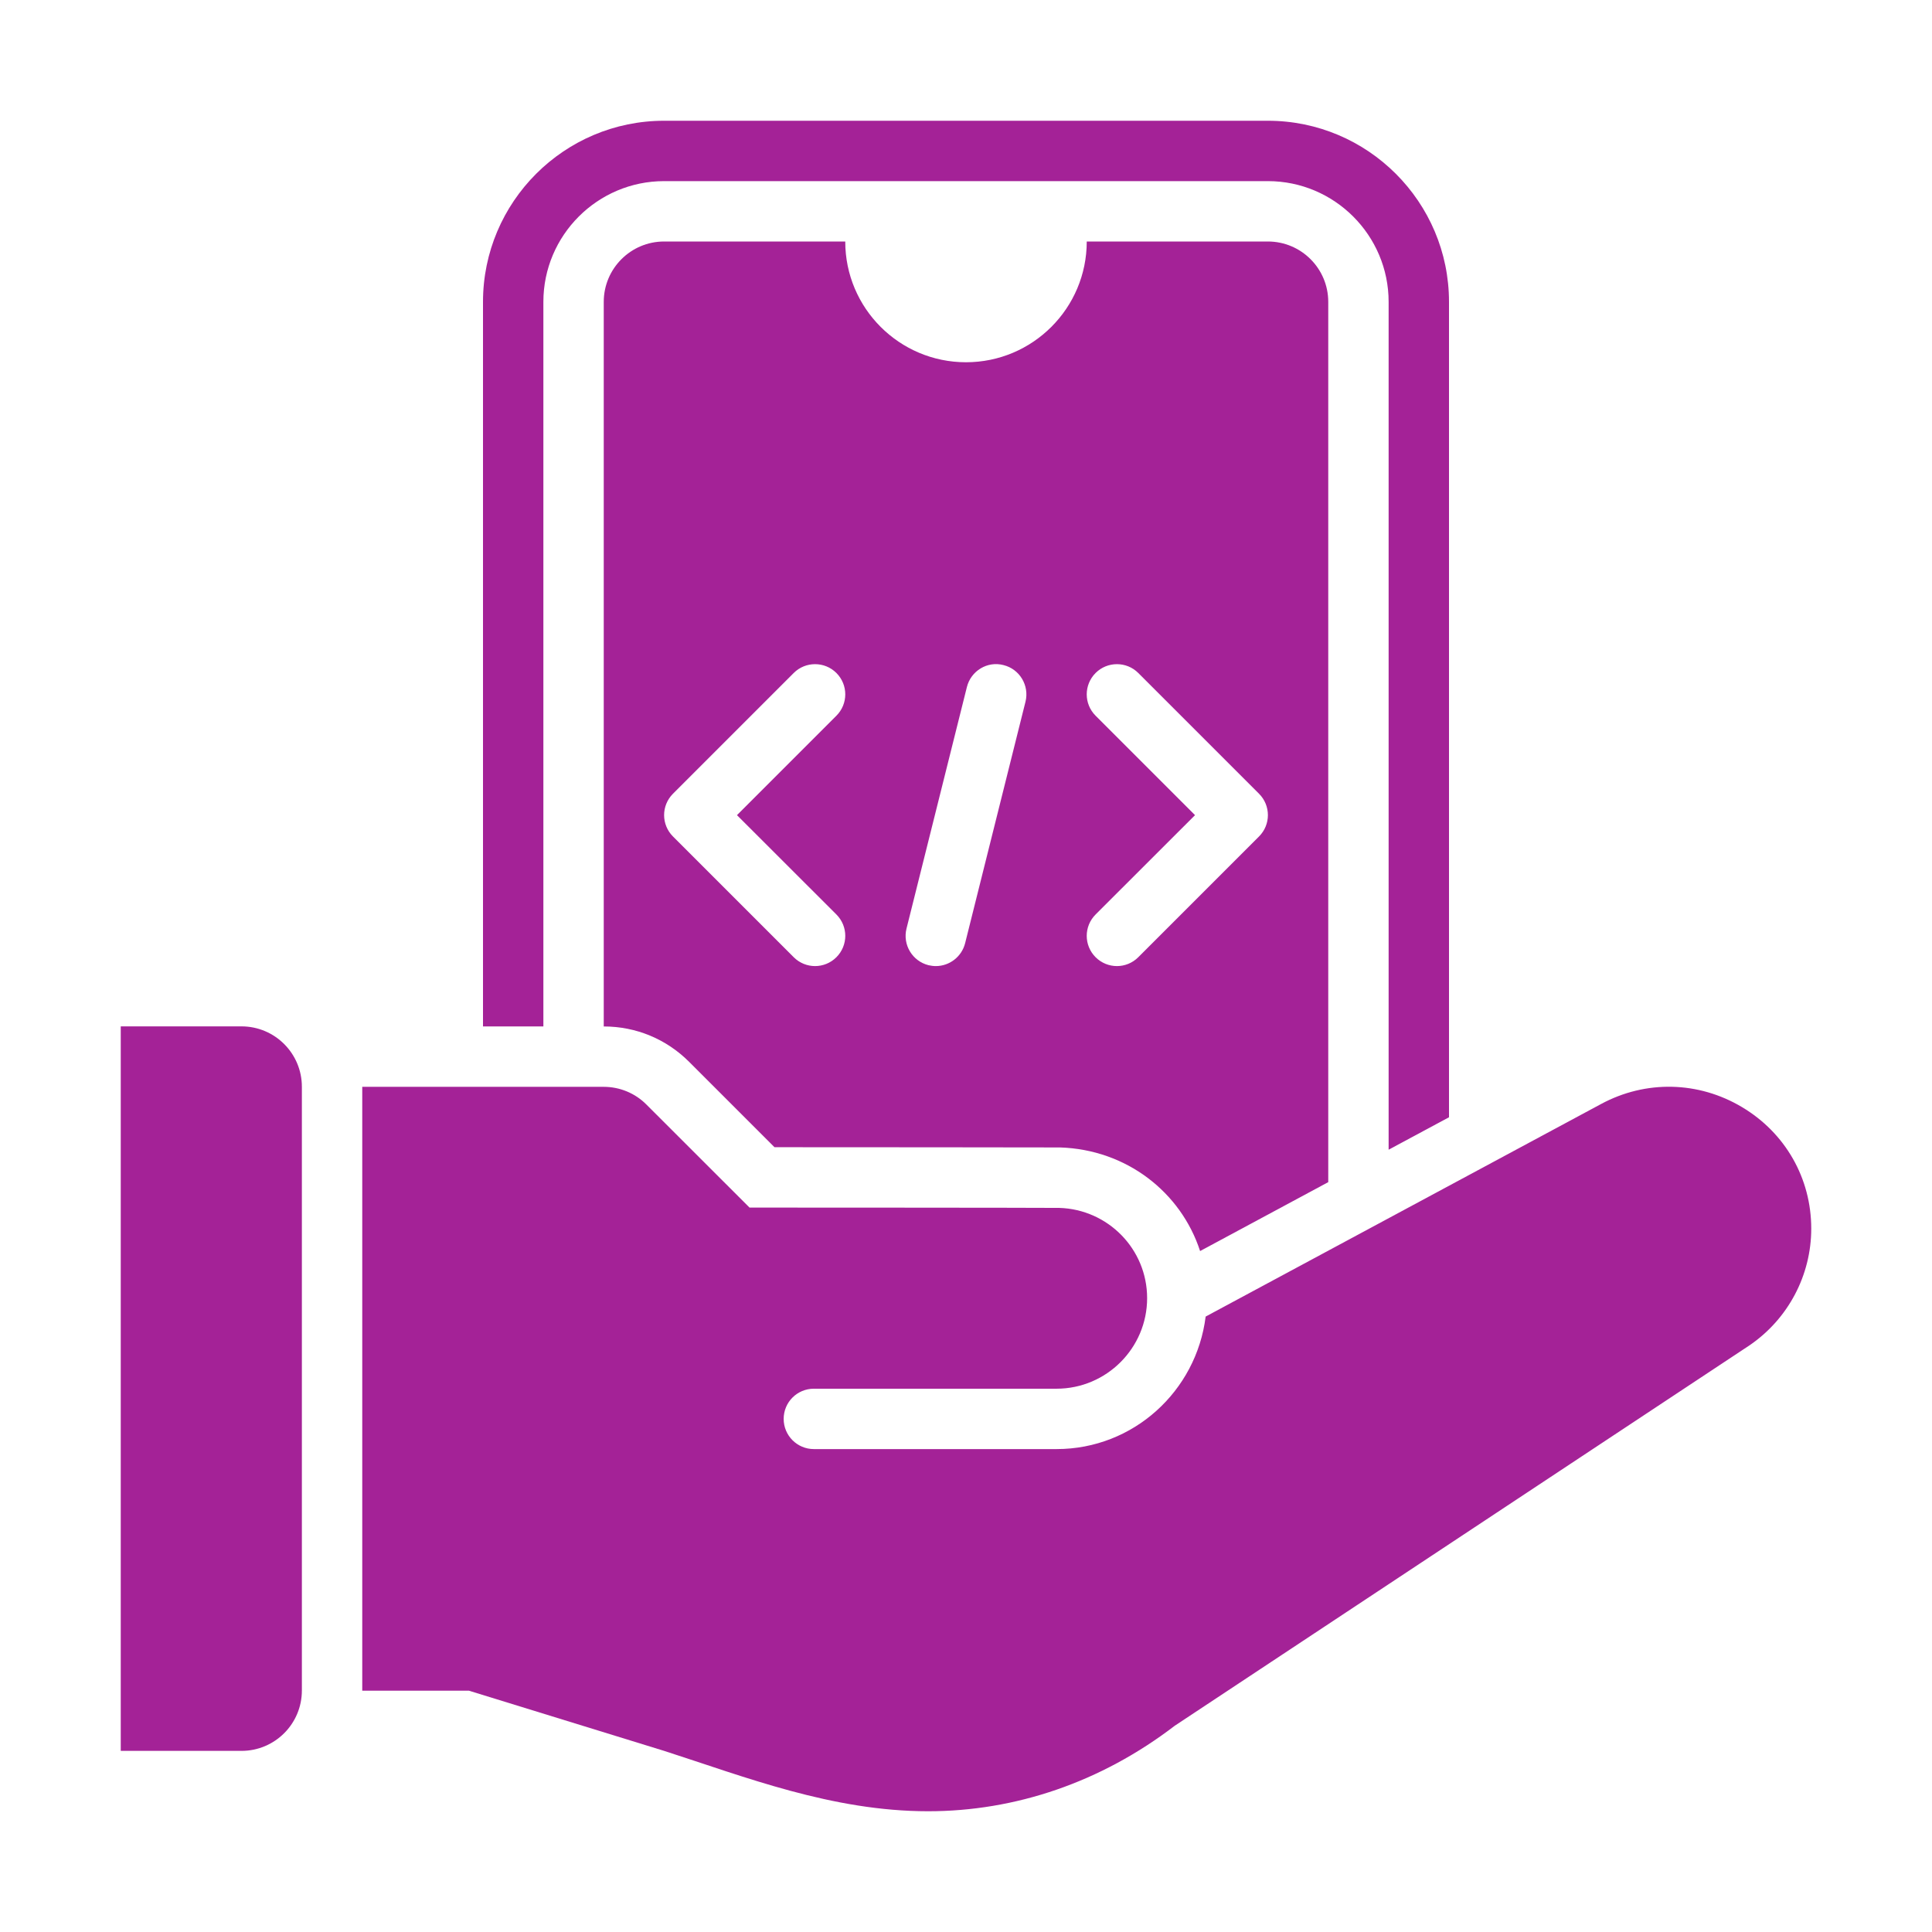 <svg width="24" height="24" viewBox="0 0 24 24" fill="none" xmlns="http://www.w3.org/2000/svg">
<path d="M3 12.75H1.5V21.75H3C3.414 21.75 3.75 21.414 3.75 21V13.5C3.75 13.086 3.414 12.75 3 12.75Z" fill="#A42297"/>
<path d="M6.75 12.751V3.75C6.75 2.923 7.423 2.25 8.25 2.25H15.75C16.577 2.25 17.25 2.923 17.25 3.75V14.282L18 13.879V3.75C18 2.509 16.991 1.5 15.75 1.5H8.25C7.009 1.5 6 2.509 6 3.75V12.751H6.75Z" fill="#A42297"/>
<path d="M21.64 13.753C21.099 13.43 20.443 13.415 19.888 13.715L14.977 16.355C14.862 17.28 14.08 18.001 13.125 18.001H10.11C9.903 18.001 9.735 17.833 9.735 17.626C9.735 17.418 9.903 17.251 10.11 17.251H13.125C13.745 17.251 14.25 16.746 14.25 16.126C14.25 15.517 13.764 15.023 13.159 15.005C12.935 15.002 9.311 15.001 9.311 15.001L8.03 13.721C7.89 13.58 7.699 13.501 7.5 13.501H4.5V21.002H5.824L8.25 21.75C9.258 22.074 10.336 22.5 11.53 22.5C12.61 22.5 13.674 22.142 14.593 21.438L21.735 16.711C22.214 16.383 22.5 15.841 22.5 15.262C22.5 14.638 22.179 14.074 21.64 13.753Z" fill="#A42297"/>
<path d="M9.621 14.251C10.505 14.252 12.983 14.252 13.168 14.254C13.994 14.28 14.67 14.81 14.908 15.541L16.5 14.685V3.75C16.5 3.336 16.164 3 15.75 3H13.5C13.5 3.828 12.828 4.5 12 4.5C11.172 4.5 10.5 3.828 10.5 3H8.25C7.836 3 7.5 3.336 7.5 3.75V12.751C7.901 12.751 8.277 12.907 8.561 13.191L9.621 14.251ZM13.61 8.891C13.463 8.744 13.463 8.507 13.61 8.36C13.756 8.214 13.994 8.214 14.14 8.36L15.64 9.86C15.787 10.007 15.787 10.244 15.64 10.391L14.14 11.891C14.067 11.964 13.971 12.001 13.875 12.001C13.779 12.001 13.683 11.964 13.61 11.891C13.463 11.744 13.463 11.507 13.61 11.36L14.845 10.126L13.61 8.891ZM11.261 11.535L12.011 8.535C12.061 8.334 12.265 8.209 12.466 8.262C12.667 8.312 12.789 8.516 12.739 8.717L11.989 11.717C11.946 11.887 11.793 12.001 11.625 12.001C11.595 12.001 11.565 11.997 11.534 11.99C11.333 11.939 11.211 11.736 11.261 11.535ZM8.36 9.86L9.86 8.36C10.006 8.214 10.244 8.214 10.39 8.36C10.537 8.507 10.537 8.744 10.39 8.891L9.155 10.126L10.39 11.36C10.537 11.507 10.537 11.744 10.39 11.891C10.317 11.964 10.221 12.001 10.125 12.001C10.029 12.001 9.933 11.964 9.86 11.891L8.36 10.391C8.213 10.244 8.213 10.007 8.36 9.86Z" fill="#A42297"/>
</svg>
